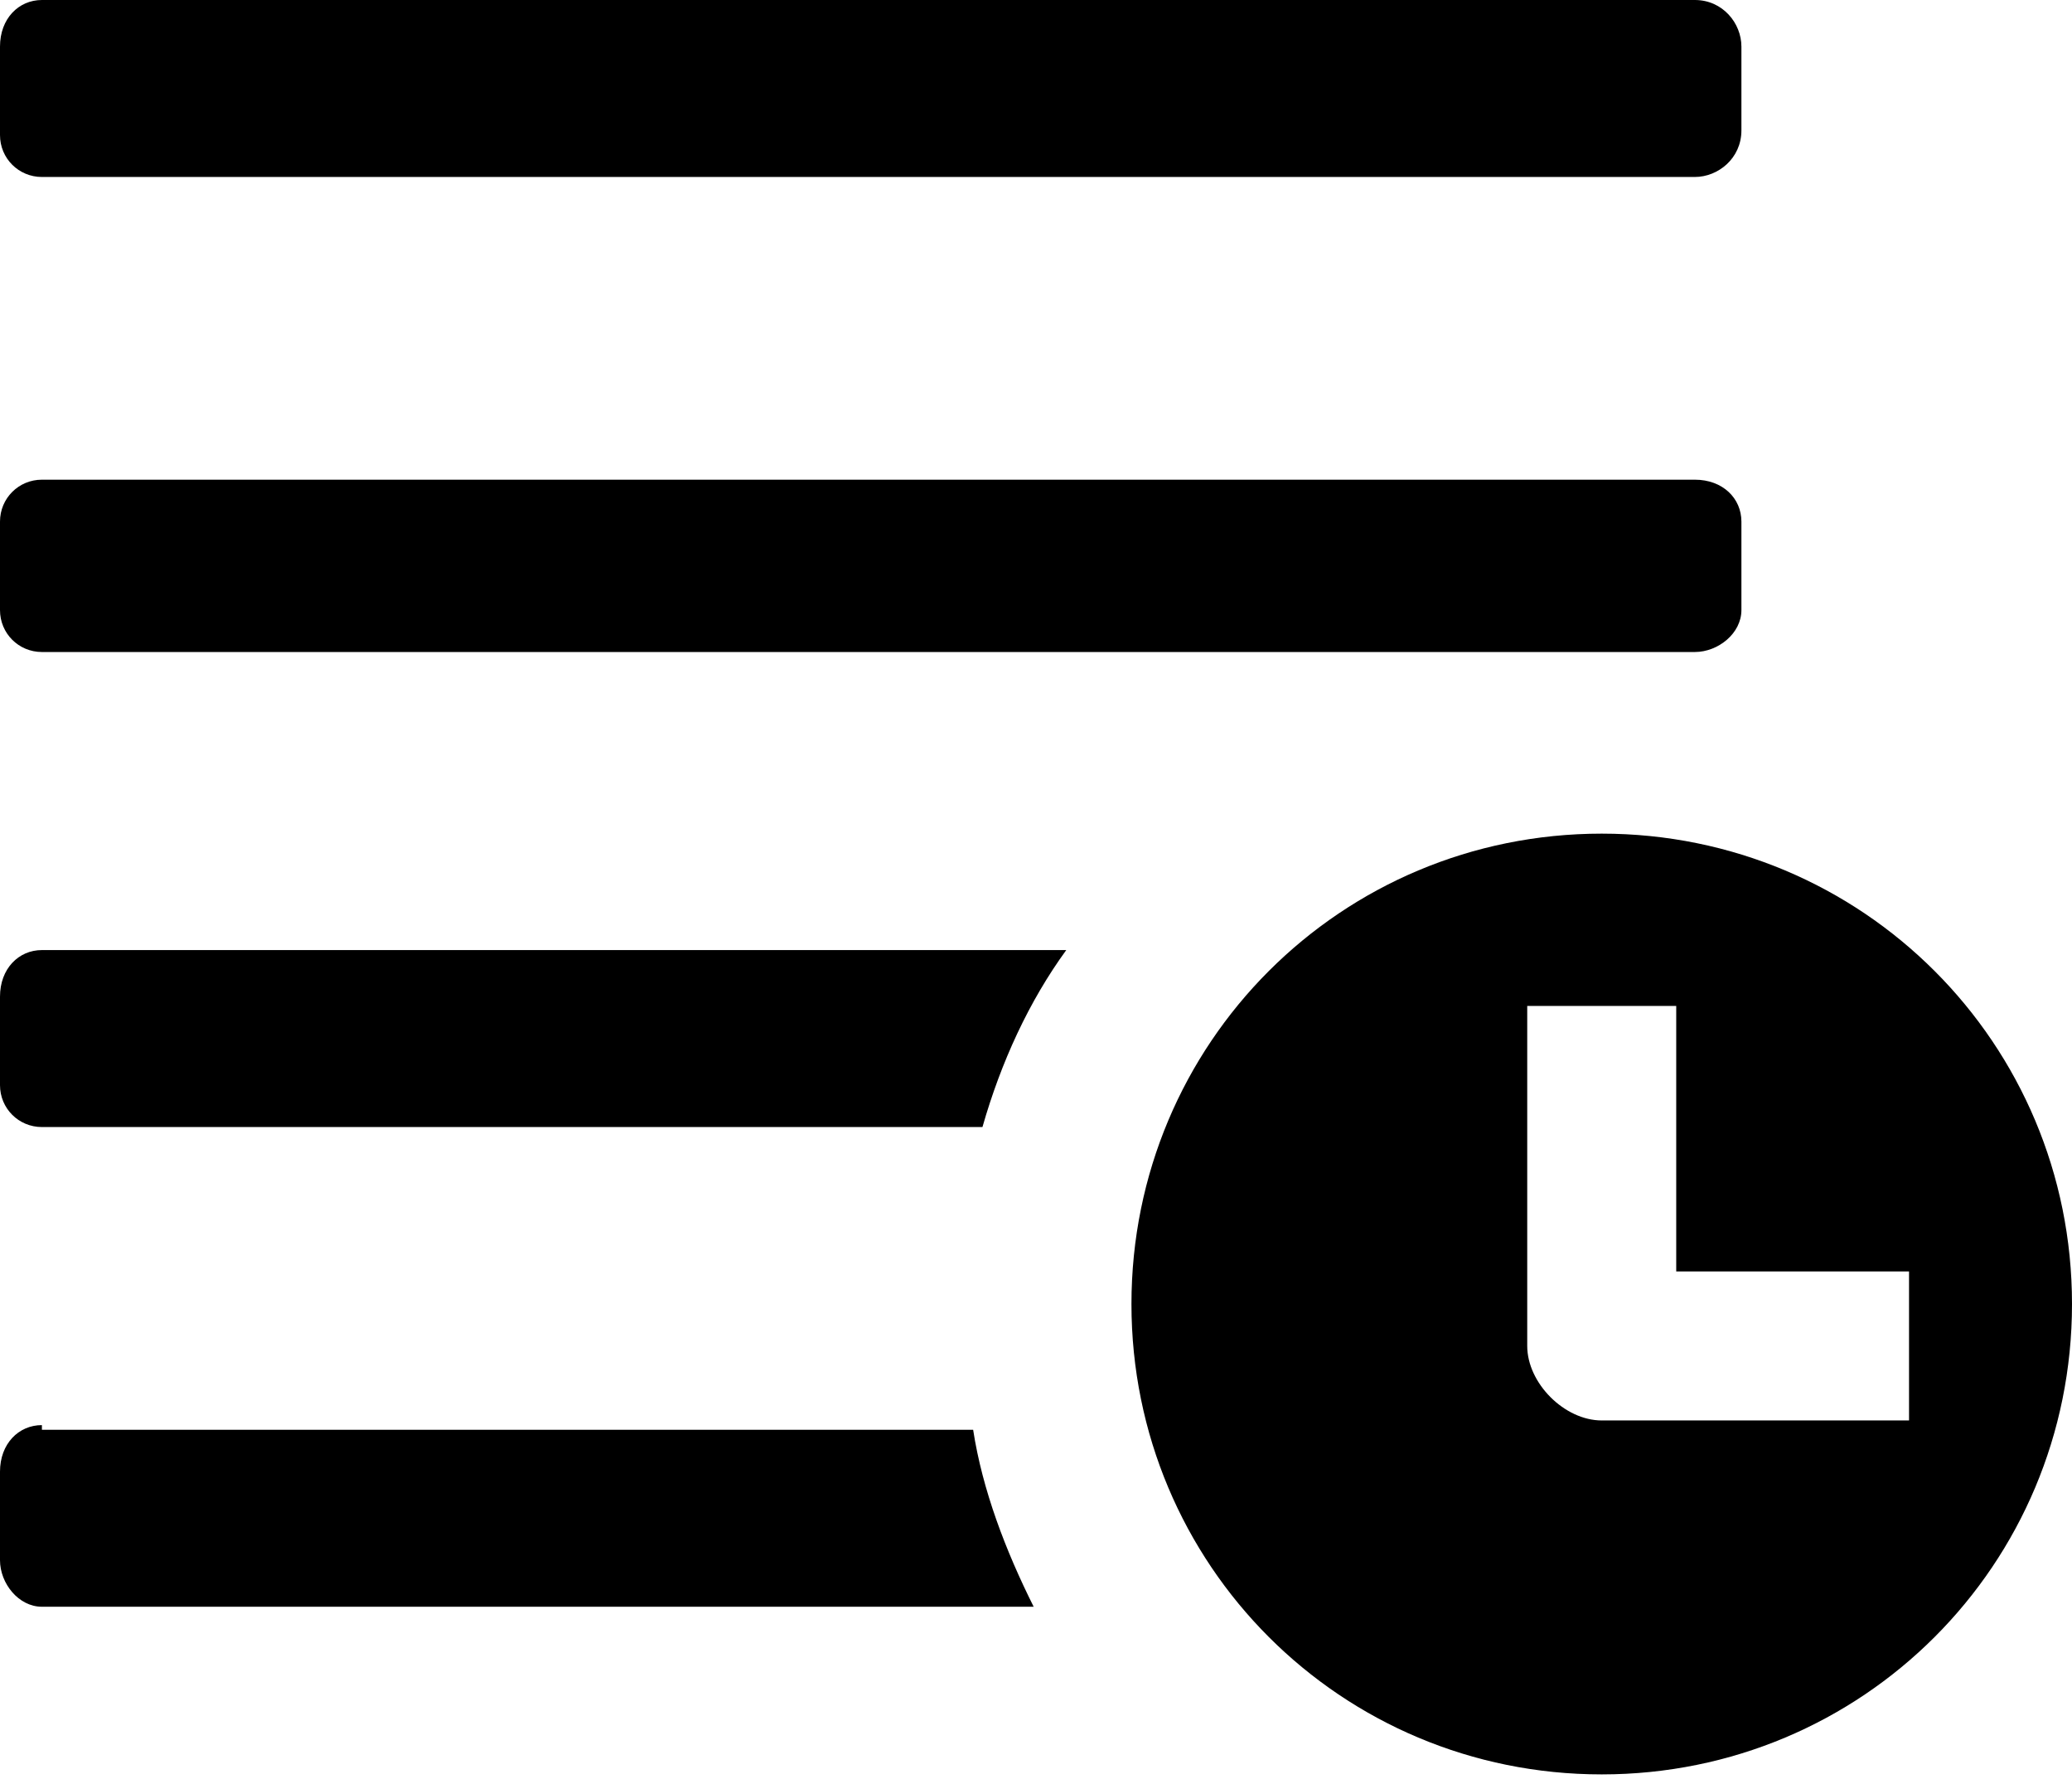 <?xml version="1.0" encoding="utf-8"?>
<!-- Generator: Adobe Illustrator 18.1.1, SVG Export Plug-In . SVG Version: 6.00 Build 0)  -->
<svg version="1.1" id="Layer_1" xmlns="http://www.w3.org/2000/svg" xmlns:xlink="http://www.w3.org/1999/xlink" x="0px" y="0px"
	 viewBox="0 0 44.5 38.2" enable-background="new 0 0 44.5 38.2" xml:space="preserve">
<path d="M0.9,3.8h35.5c0.5,0,1-0.4,1-1V1c0-0.5-0.4-1-1-1H0.9C0.4,0,0,0.4,0,1v1.9C0,3.4,0.4,3.8,0.9,3.8z M0.9,14h35.5
	c0.5,0,1-0.4,1-0.9v-1.9c0-0.5-0.4-0.9-1-0.9H0.9c-0.5,0-0.9,0.4-0.9,0.9v1.9C0,13.6,0.4,14,0.9,14z M0,21.4v1.9
	c0,0.5,0.4,0.9,0.9,0.9h20.2c0.4-1.4,1-2.7,1.8-3.8h-22C0.4,20.4,0,20.8,0,21.4z M0.9,30.6C0.4,30.6,0,31,0,31.6v1.9
	c0,0.5,0.4,1,0.9,1h21.3c-0.6-1.2-1.1-2.5-1.3-3.8H0.9z M34.4,17.9c-5.6,0-10.1,4.5-10.1,10.1c0,5.6,4.5,10.1,10.1,10.1
	c5.6,0,10.1-4.5,10.1-10.1C44.5,22.4,40,17.9,34.4,17.9z M41,30.5h-6.6c-0.4,0-0.8-0.2-1.1-0.5c-0.3-0.3-0.5-0.7-0.5-1.1v-7.3H36
	v5.7l5,0V30.5z"/>
<g>
</g>
<g>
</g>
<g>
</g>
<g>
</g>
<g>
</g>
<g>
</g>
<g>
</g>
<g>
</g>
<g>
</g>
<g>
</g>
<g>
</g>
<g>
</g>
<g>
</g>
<g>
</g>
<g>
</g>
</svg>
